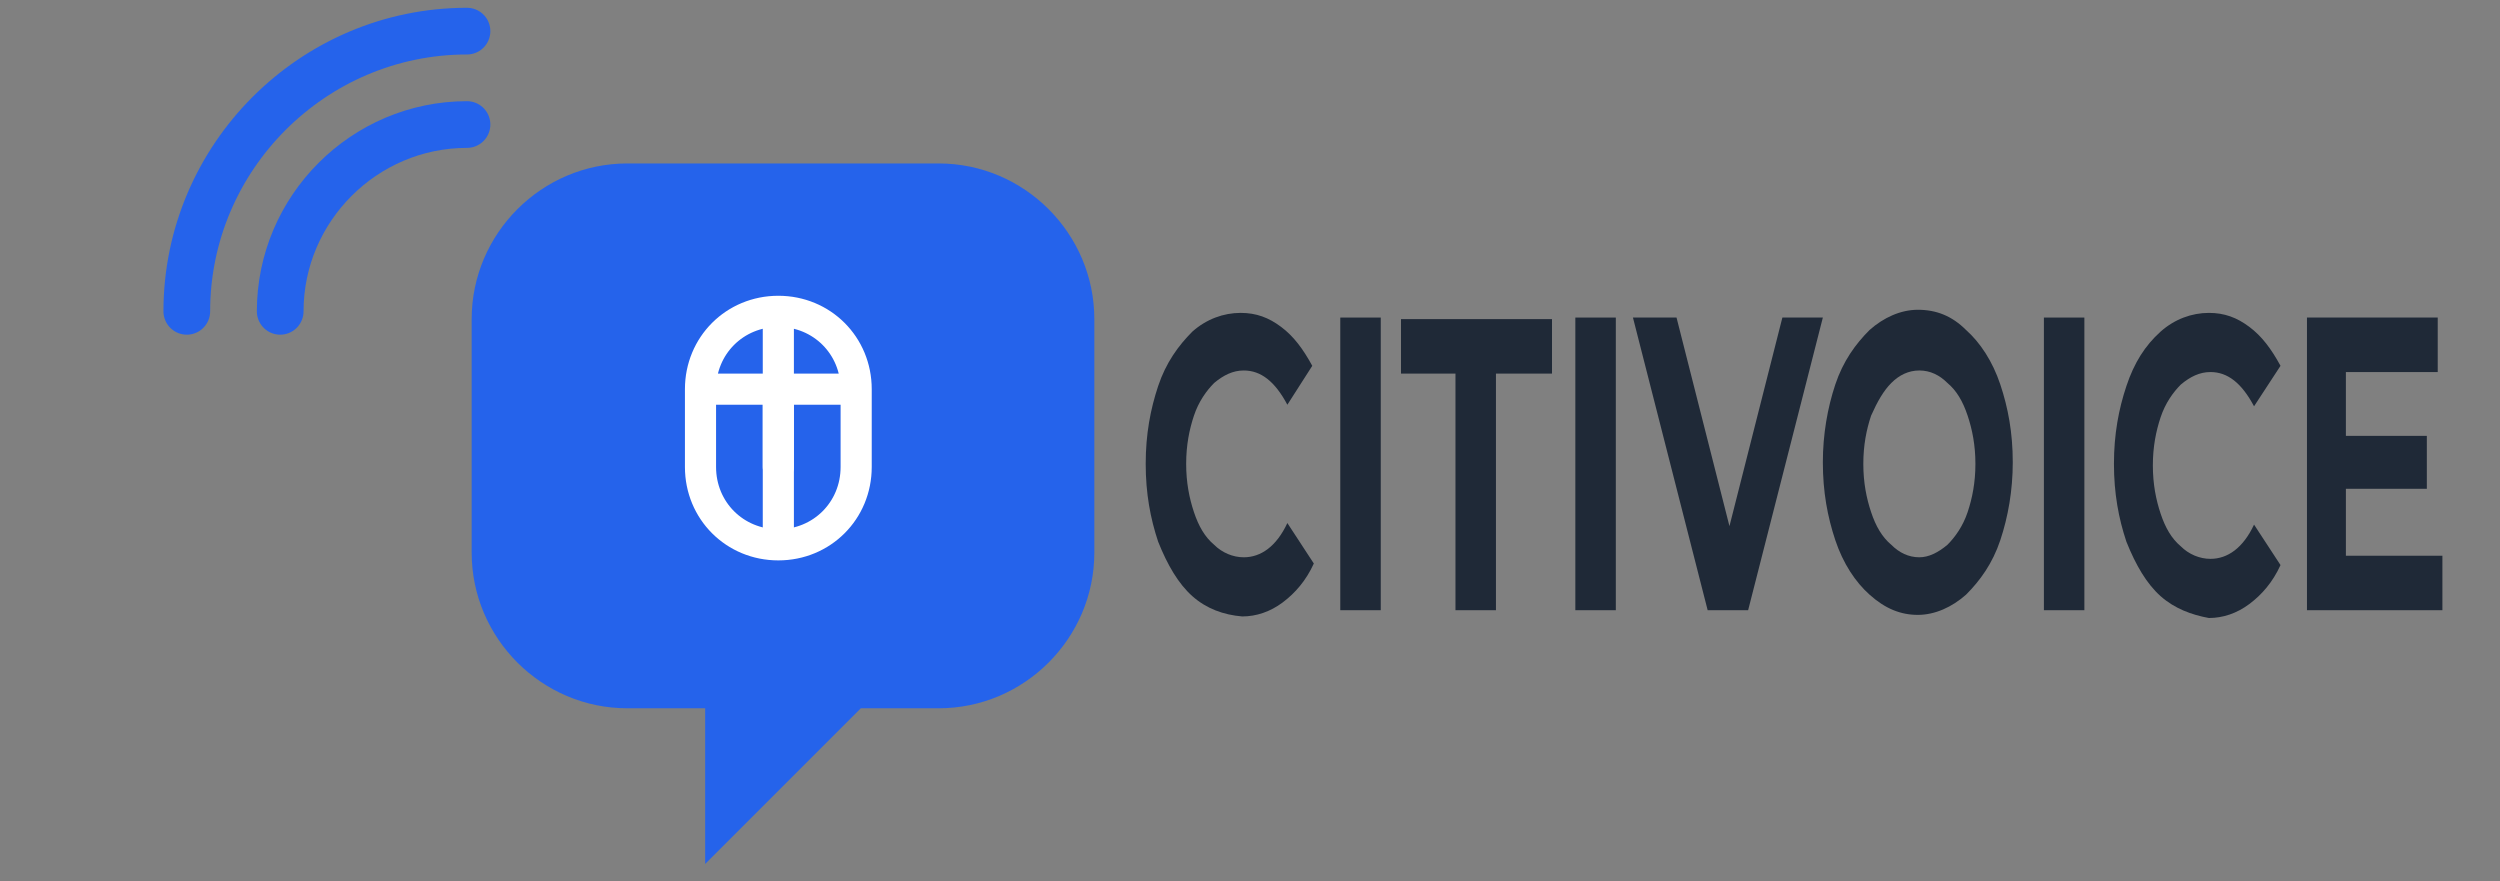 <?xml version="1.0" encoding="utf-8"?>
<!-- Generator: Adobe Illustrator 28.2.0, SVG Export Plug-In . SVG Version: 6.00 Build 0)  -->
<svg version="1.1" id="Layer_1" xmlns="http://www.w3.org/2000/svg" xmlns:xlink="http://www.w3.org/1999/xlink" x="0px" y="0px"
	 viewBox="0 0 160.6 56.6" style="enable-background:new 0 0 160.6 56.6;" xml:space="preserve">
<rect x="0" y="0" width="160.6" height="56.6" fill="#808080" stroke="none"/>
<style type="text/css">
	.st0{fill:#2563EB;}
	.st1{fill:none;stroke:#2563EB;stroke-width:3;stroke-linecap:round;}
	.st2{fill:none;stroke:#FFFFFF;stroke-width:2;stroke-linecap:round;stroke-linejoin:round;}
	.st3{fill:#FFFFFF;}
	.st4{fill:#1F2937;}
</style>
<path class="st0" d="M40.3,10.5c-5.5,0-10,4.5-10,10v15c0,5.5,4.5,10,10,10h5v10l10-10h5c5.5,0,10-4.5,10-10v-15c0-5.5-4.5-10-10-10
	H40.3z"/>
<path class="st1" d="M18,20c0-6.6,5.4-12,12-12"/>
<path class="st1" d="M12,20c0-9.9,8.1-18,18-18"/>
<path class="st2" d="M50,20v10 M45,25h10 M50,35c2.8,0,5-2.2,5-5v-5c0-2.8-2.2-5-5-5s-5,2.2-5,5v5C45,32.8,47.2,35,50,35z"/>
<polygon class="st3" points="49,25.9 49,34.3 51,34.3 51,25.9 "/>
<g>
	<path class="st4" d="M76.6,38.3c-0.9-0.8-1.6-2-2.2-3.5c-0.5-1.5-0.8-3.1-0.8-5c0-1.9,0.3-3.5,0.8-5c0.5-1.5,1.3-2.6,2.2-3.5
		c0.9-0.8,2-1.2,3.1-1.2c1,0,1.8,0.3,2.6,0.9c0.8,0.6,1.4,1.4,2,2.5L82.7,26c-0.8-1.5-1.7-2.2-2.8-2.2c-0.7,0-1.3,0.3-1.9,0.8
		c-0.5,0.5-1,1.2-1.3,2.1s-0.5,1.9-0.5,3.1c0,1.2,0.2,2.2,0.5,3.1c0.3,0.9,0.7,1.6,1.3,2.1c0.5,0.5,1.2,0.8,1.9,0.8
		c1.1,0,2.1-0.7,2.8-2.2l1.7,2.6c-0.5,1.1-1.2,1.9-2,2.5c-0.8,0.6-1.7,0.9-2.6,0.9C78.6,39.5,77.5,39.1,76.6,38.3z"/>
	<path class="st4" d="M86.1,20.4h2.6v18.8h-2.6V20.4z"/>
	<path class="st4" d="M93.6,24H90v-3.5h9.7V24h-3.6v15.2h-2.6V24z"/>
	<path class="st4" d="M101.2,20.4h2.6v18.8h-2.6V20.4z"/>
	<path class="st4" d="M117.1,20.4l-4.8,18.8h-2.6l-4.8-18.8h2.8l3.4,13.4l3.4-13.4H117.1z"/>
	<path class="st4" d="M120.1,38.2c-0.9-0.8-1.7-2-2.2-3.5c-0.5-1.5-0.8-3.1-0.8-5c0-1.8,0.3-3.5,0.8-5c0.5-1.5,1.3-2.6,2.2-3.5
		c0.9-0.8,2-1.3,3.1-1.3c1.2,0,2.2,0.4,3.1,1.3c0.9,0.8,1.7,2,2.2,3.5s0.8,3.1,0.8,5c0,1.8-0.3,3.5-0.8,5s-1.3,2.6-2.2,3.5
		c-0.9,0.8-2,1.3-3.1,1.3C122.1,39.5,121.1,39.1,120.1,38.2z M125.1,35c0.5-0.5,1-1.2,1.3-2.1c0.3-0.9,0.5-1.9,0.5-3.1
		c0-1.2-0.2-2.2-0.5-3.1c-0.3-0.9-0.7-1.6-1.3-2.1c-0.5-0.5-1.1-0.8-1.8-0.8c-0.7,0-1.3,0.3-1.8,0.8s-0.9,1.2-1.3,2.1
		c-0.3,0.9-0.5,1.9-0.5,3.1c0,1.2,0.2,2.2,0.5,3.1c0.3,0.9,0.7,1.6,1.3,2.1c0.5,0.5,1.1,0.8,1.8,0.8C123.9,35.8,124.5,35.5,125.1,35
		z"/>
	<path class="st4" d="M131.3,20.4h2.6v18.8h-2.6V20.4z"/>
	<path class="st4" d="M138.8,38.3c-0.9-0.8-1.6-2-2.2-3.5c-0.5-1.5-0.8-3.1-0.8-5c0-1.9,0.3-3.5,0.8-5c0.5-1.5,1.2-2.6,2.2-3.5
		c0.9-0.8,2-1.2,3.1-1.2c1,0,1.8,0.3,2.6,0.9c0.8,0.6,1.4,1.4,2,2.5l-1.7,2.6c-0.8-1.5-1.7-2.2-2.8-2.2c-0.7,0-1.3,0.3-1.9,0.8
		c-0.5,0.5-1,1.2-1.3,2.1c-0.3,0.9-0.5,1.9-0.5,3.1c0,1.2,0.2,2.2,0.5,3.1c0.3,0.9,0.7,1.6,1.3,2.1c0.5,0.5,1.2,0.8,1.9,0.8
		c1.1,0,2.1-0.7,2.8-2.2l1.7,2.6c-0.5,1.1-1.2,1.9-2,2.5c-0.8,0.6-1.7,0.9-2.6,0.9C140.8,39.5,139.7,39.1,138.8,38.3z"/>
	<path class="st4" d="M156.9,35.7v3.5h-8.7V20.4h8.4v3.5h-5.9V28h5.2v3.4h-5.2v4.3H156.9z"/>
</g>
</svg>
